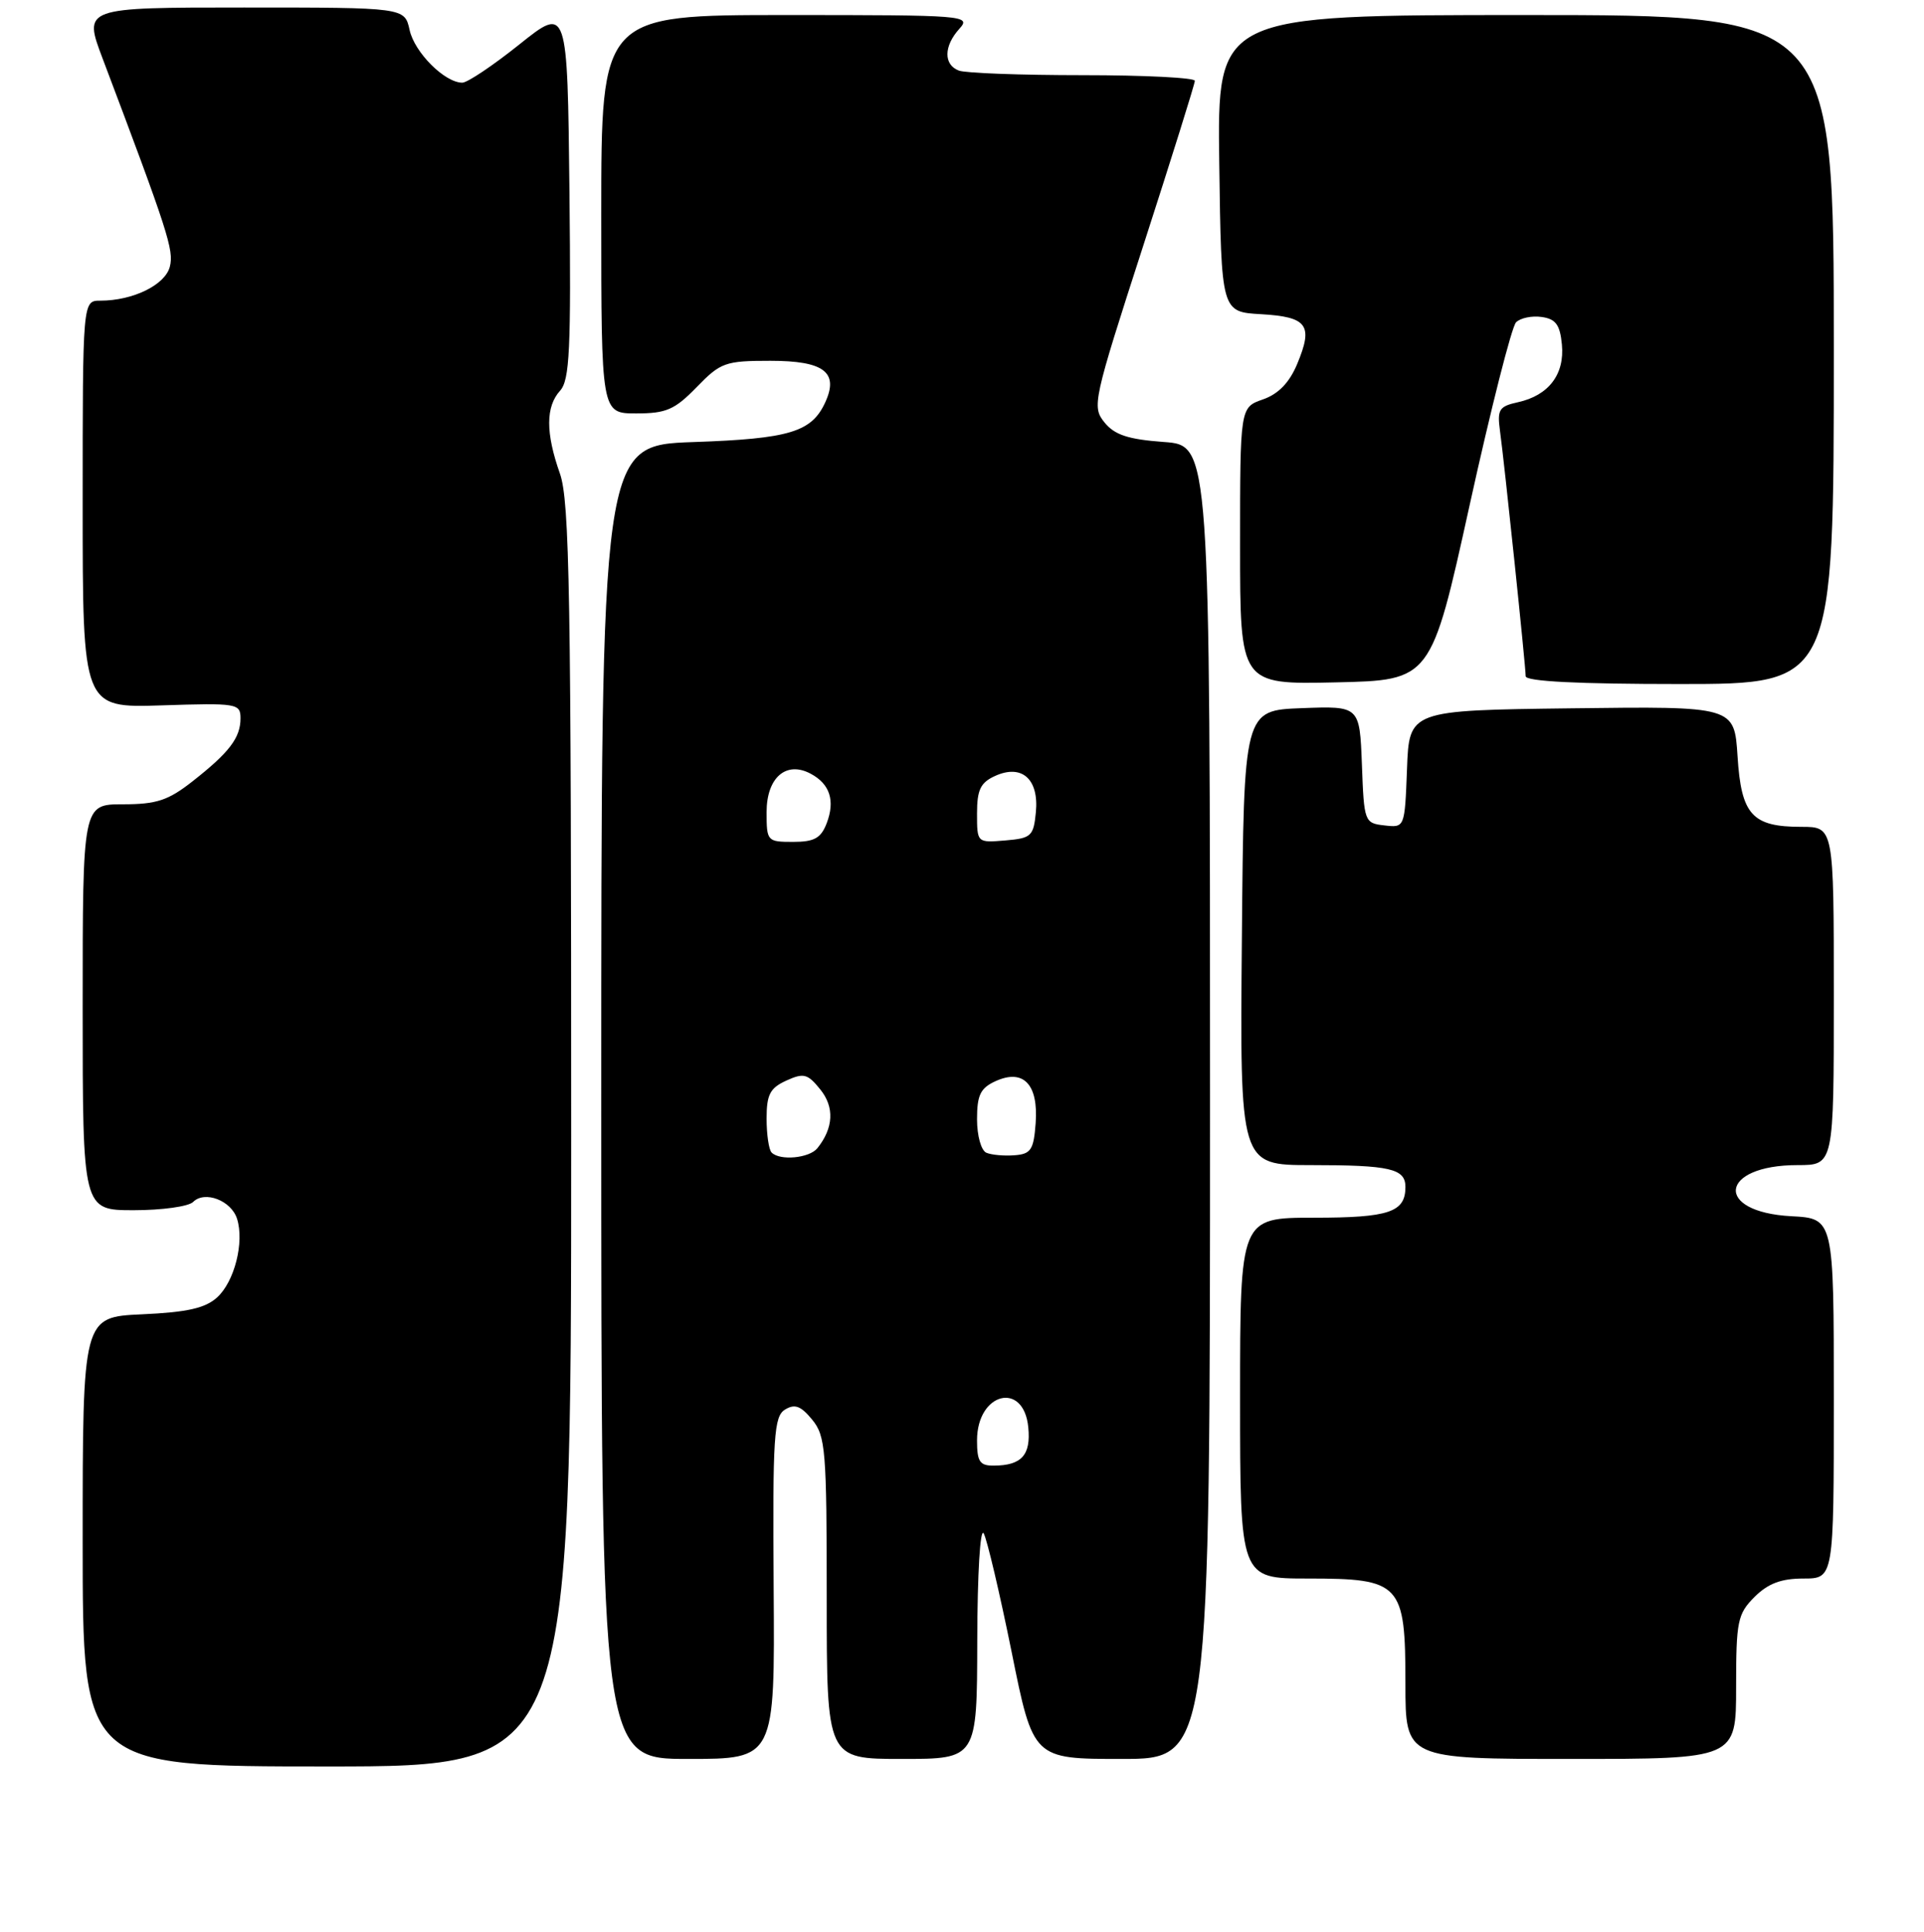 <?xml version="1.0" encoding="UTF-8" standalone="no"?>
<!DOCTYPE svg PUBLIC "-//W3C//DTD SVG 1.1//EN" "http://www.w3.org/Graphics/SVG/1.1/DTD/svg11.dtd" >
<svg xmlns="http://www.w3.org/2000/svg" xmlns:xlink="http://www.w3.org/1999/xlink" version="1.1" viewBox="0 0 256 257">
 <g >
 <path fill="currentColor"
d=" M 76.00 151.13 C 76.00 79.13 75.79 66.65 74.50 63.00 C 72.59 57.59 72.60 54.10 74.52 51.98 C 75.80 50.56 75.99 46.54 75.77 25.55 C 75.50 0.80 75.50 0.80 69.12 5.90 C 65.61 8.71 62.19 11.00 61.51 11.00 C 59.18 11.00 55.15 6.98 54.50 3.99 C 53.84 1.00 53.84 1.00 32.47 1.00 C 11.09 1.00 11.09 1.00 13.64 7.75 C 22.39 30.91 23.15 33.27 22.60 35.47 C 21.99 37.90 17.70 40.00 13.35 40.00 C 11.00 40.00 11.00 40.00 11.00 67.09 C 11.00 94.18 11.00 94.18 21.50 93.84 C 31.55 93.51 32.00 93.59 32.00 95.56 C 32.00 98.15 30.52 100.10 25.61 103.95 C 22.38 106.49 20.82 107.00 16.36 107.00 C 11.00 107.00 11.00 107.00 11.00 134.00 C 11.00 161.00 11.00 161.00 17.80 161.00 C 21.54 161.00 25.09 160.51 25.70 159.90 C 27.24 158.36 30.77 159.71 31.54 162.14 C 32.53 165.26 31.20 170.51 28.88 172.61 C 27.30 174.04 24.88 174.58 18.90 174.85 C 11.00 175.21 11.00 175.21 11.00 205.11 C 11.00 235.00 11.00 235.00 43.50 235.00 C 76.00 235.00 76.00 235.00 76.00 151.13 Z  M 102.94 211.27 C 102.80 191.01 102.97 188.43 104.46 187.52 C 105.75 186.73 106.56 187.03 108.06 188.86 C 109.85 191.03 110.00 192.93 110.00 212.61 C 110.00 234.00 110.00 234.00 120.00 234.00 C 130.00 234.00 130.00 234.00 130.03 218.25 C 130.05 209.37 130.42 203.15 130.89 204.00 C 131.34 204.82 133.01 211.91 134.60 219.75 C 137.47 234.00 137.47 234.00 149.24 234.00 C 161.00 234.00 161.00 234.00 161.00 146.62 C 161.00 59.24 161.00 59.24 154.85 58.80 C 150.10 58.45 148.31 57.86 146.96 56.20 C 145.27 54.11 145.44 53.33 152.09 32.77 C 155.87 21.07 158.98 11.16 158.98 10.75 C 158.99 10.34 152.29 10.00 144.08 10.00 C 135.88 10.00 128.45 9.73 127.58 9.39 C 125.53 8.61 125.56 6.14 127.65 3.83 C 129.25 2.06 128.48 2.00 104.65 2.00 C 80.00 2.00 80.00 2.00 80.00 28.50 C 80.00 55.00 80.00 55.00 84.65 55.00 C 88.65 55.00 89.77 54.51 92.70 51.50 C 95.88 48.22 96.50 48.00 102.50 48.00 C 109.61 48.00 111.63 49.51 109.82 53.49 C 108.01 57.48 105.07 58.37 92.25 58.81 C 80.00 59.24 80.00 59.24 80.00 146.62 C 80.00 234.00 80.00 234.00 91.55 234.00 C 103.10 234.00 103.10 234.00 102.94 211.27 Z  M 231.00 224.45 C 231.00 215.65 231.19 214.72 233.45 212.45 C 235.25 210.66 236.99 210.00 239.95 210.00 C 244.00 210.00 244.00 210.00 244.00 186.05 C 244.00 162.10 244.00 162.10 238.35 161.80 C 227.99 161.25 228.76 155.00 239.19 155.00 C 244.00 155.00 244.00 155.00 244.00 132.50 C 244.00 110.00 244.00 110.00 239.69 110.00 C 233.13 110.00 231.68 108.41 231.19 100.60 C 230.76 93.96 230.76 93.96 209.13 94.23 C 187.50 94.50 187.50 94.50 187.21 102.31 C 186.91 110.12 186.91 110.12 184.21 109.81 C 181.55 109.51 181.49 109.35 181.21 101.71 C 180.91 93.92 180.91 93.92 173.21 94.21 C 165.50 94.50 165.50 94.50 165.24 124.75 C 164.97 155.00 164.97 155.00 174.40 155.00 C 184.98 155.00 187.00 155.47 187.00 157.91 C 187.00 161.27 184.83 162.00 174.80 162.00 C 165.00 162.00 165.00 162.00 165.00 186.00 C 165.00 210.00 165.00 210.00 174.00 210.00 C 186.41 210.00 187.00 210.63 187.00 224.00 C 187.00 234.00 187.00 234.00 209.00 234.00 C 231.00 234.00 231.00 234.00 231.00 224.45 Z  M 195.54 67.22 C 198.36 54.41 201.14 43.46 201.72 42.88 C 202.30 42.30 203.83 41.98 205.13 42.17 C 207.00 42.43 207.57 43.20 207.82 45.84 C 208.20 49.80 206.06 52.61 201.97 53.51 C 199.46 54.06 199.20 54.48 199.58 57.31 C 200.17 61.55 203.00 88.63 203.00 89.96 C 203.00 90.65 209.93 91.00 223.50 91.00 C 244.00 91.00 244.00 91.00 244.00 46.50 C 244.00 2.00 244.00 2.00 202.98 2.00 C 161.96 2.00 161.96 2.00 162.23 21.75 C 162.50 41.50 162.50 41.50 167.80 41.80 C 173.97 42.16 174.76 43.25 172.60 48.42 C 171.56 50.91 170.10 52.42 168.03 53.14 C 165.00 54.20 165.00 54.20 165.00 72.63 C 165.00 91.06 165.00 91.06 177.71 90.78 C 190.41 90.50 190.41 90.50 195.54 67.22 Z  M 130.00 191.62 C 130.00 185.24 136.23 183.68 136.82 189.90 C 137.18 193.57 135.93 194.96 132.25 194.98 C 130.36 195.00 130.00 194.46 130.00 191.62 Z  M 102.67 153.33 C 102.30 152.97 102.00 150.93 102.00 148.81 C 102.00 145.62 102.45 144.75 104.62 143.76 C 106.93 142.71 107.46 142.84 109.14 144.93 C 111.05 147.28 110.91 150.06 108.76 152.75 C 107.69 154.08 103.78 154.45 102.67 153.33 Z  M 131.25 153.36 C 130.55 153.07 130.00 151.10 130.00 148.90 C 130.00 145.68 130.45 144.75 132.47 143.83 C 136.17 142.15 138.18 144.25 137.80 149.41 C 137.54 152.96 137.17 153.53 135.00 153.69 C 133.62 153.80 131.94 153.65 131.25 153.36 Z  M 102.00 108.04 C 102.00 103.44 104.61 101.18 107.88 102.94 C 110.42 104.30 111.14 106.51 110.00 109.51 C 109.23 111.51 108.36 112.00 105.52 112.00 C 102.08 112.00 102.00 111.91 102.00 108.04 Z  M 130.00 108.22 C 130.00 105.07 130.46 104.11 132.40 103.23 C 135.96 101.61 138.25 103.64 137.83 108.04 C 137.52 111.25 137.22 111.52 133.75 111.81 C 130.00 112.12 130.00 112.12 130.00 108.22 Z "/>
</g>
</svg>
